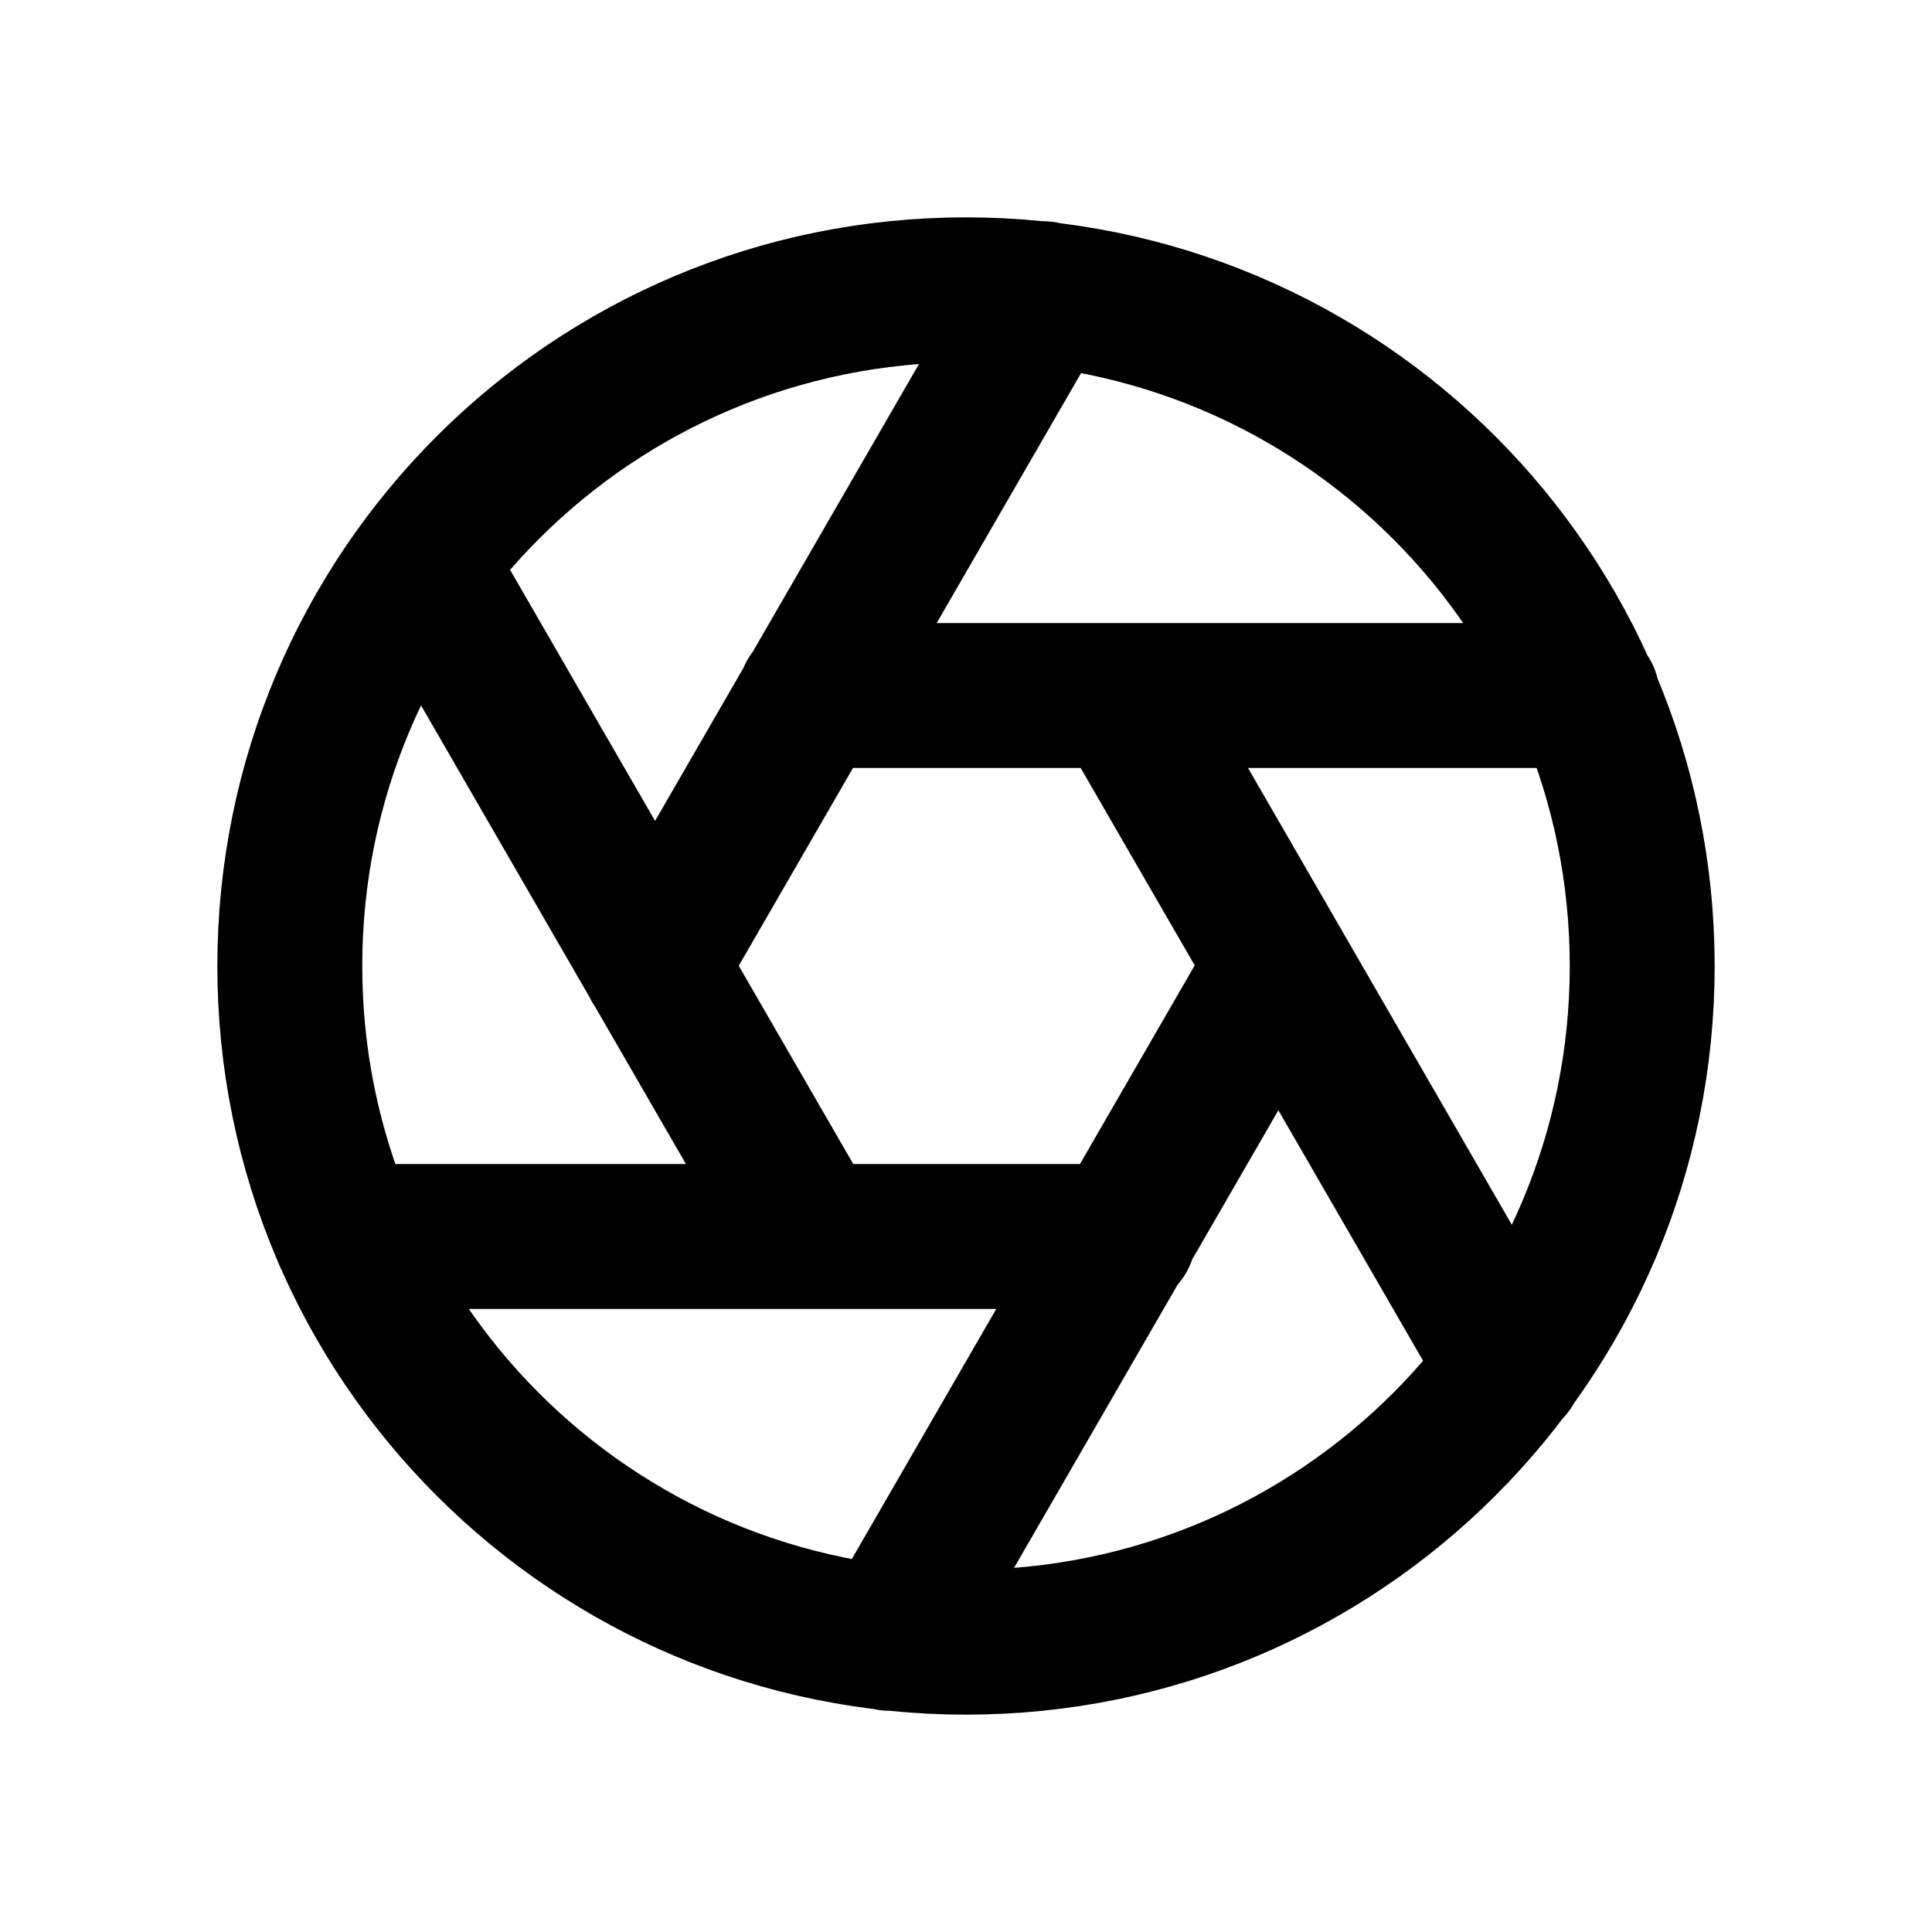<?xml version="1.0" encoding="UTF-8"?>
<svg id="a" data-name="Layer 1" xmlns="http://www.w3.org/2000/svg" width="20" height="20" viewBox="0 0 20 20">
  <path d="m10,3c3.87,0,7,3.13,7,7s-3.13,7-7,7-7-3.13-7-7,3.13-7,7-7Zm1.62,4.2l4.02,6.96m-7.25-6.96h8.04m-9.65,2.8l4.02-6.96m-2.4,9.76l-4.02-6.96m7.25,6.96H3.58m9.65-2.8l-4.02,6.96" fill="none" stroke="#000" stroke-linecap="round" stroke-linejoin="round" stroke-width="1.5"/>
</svg>